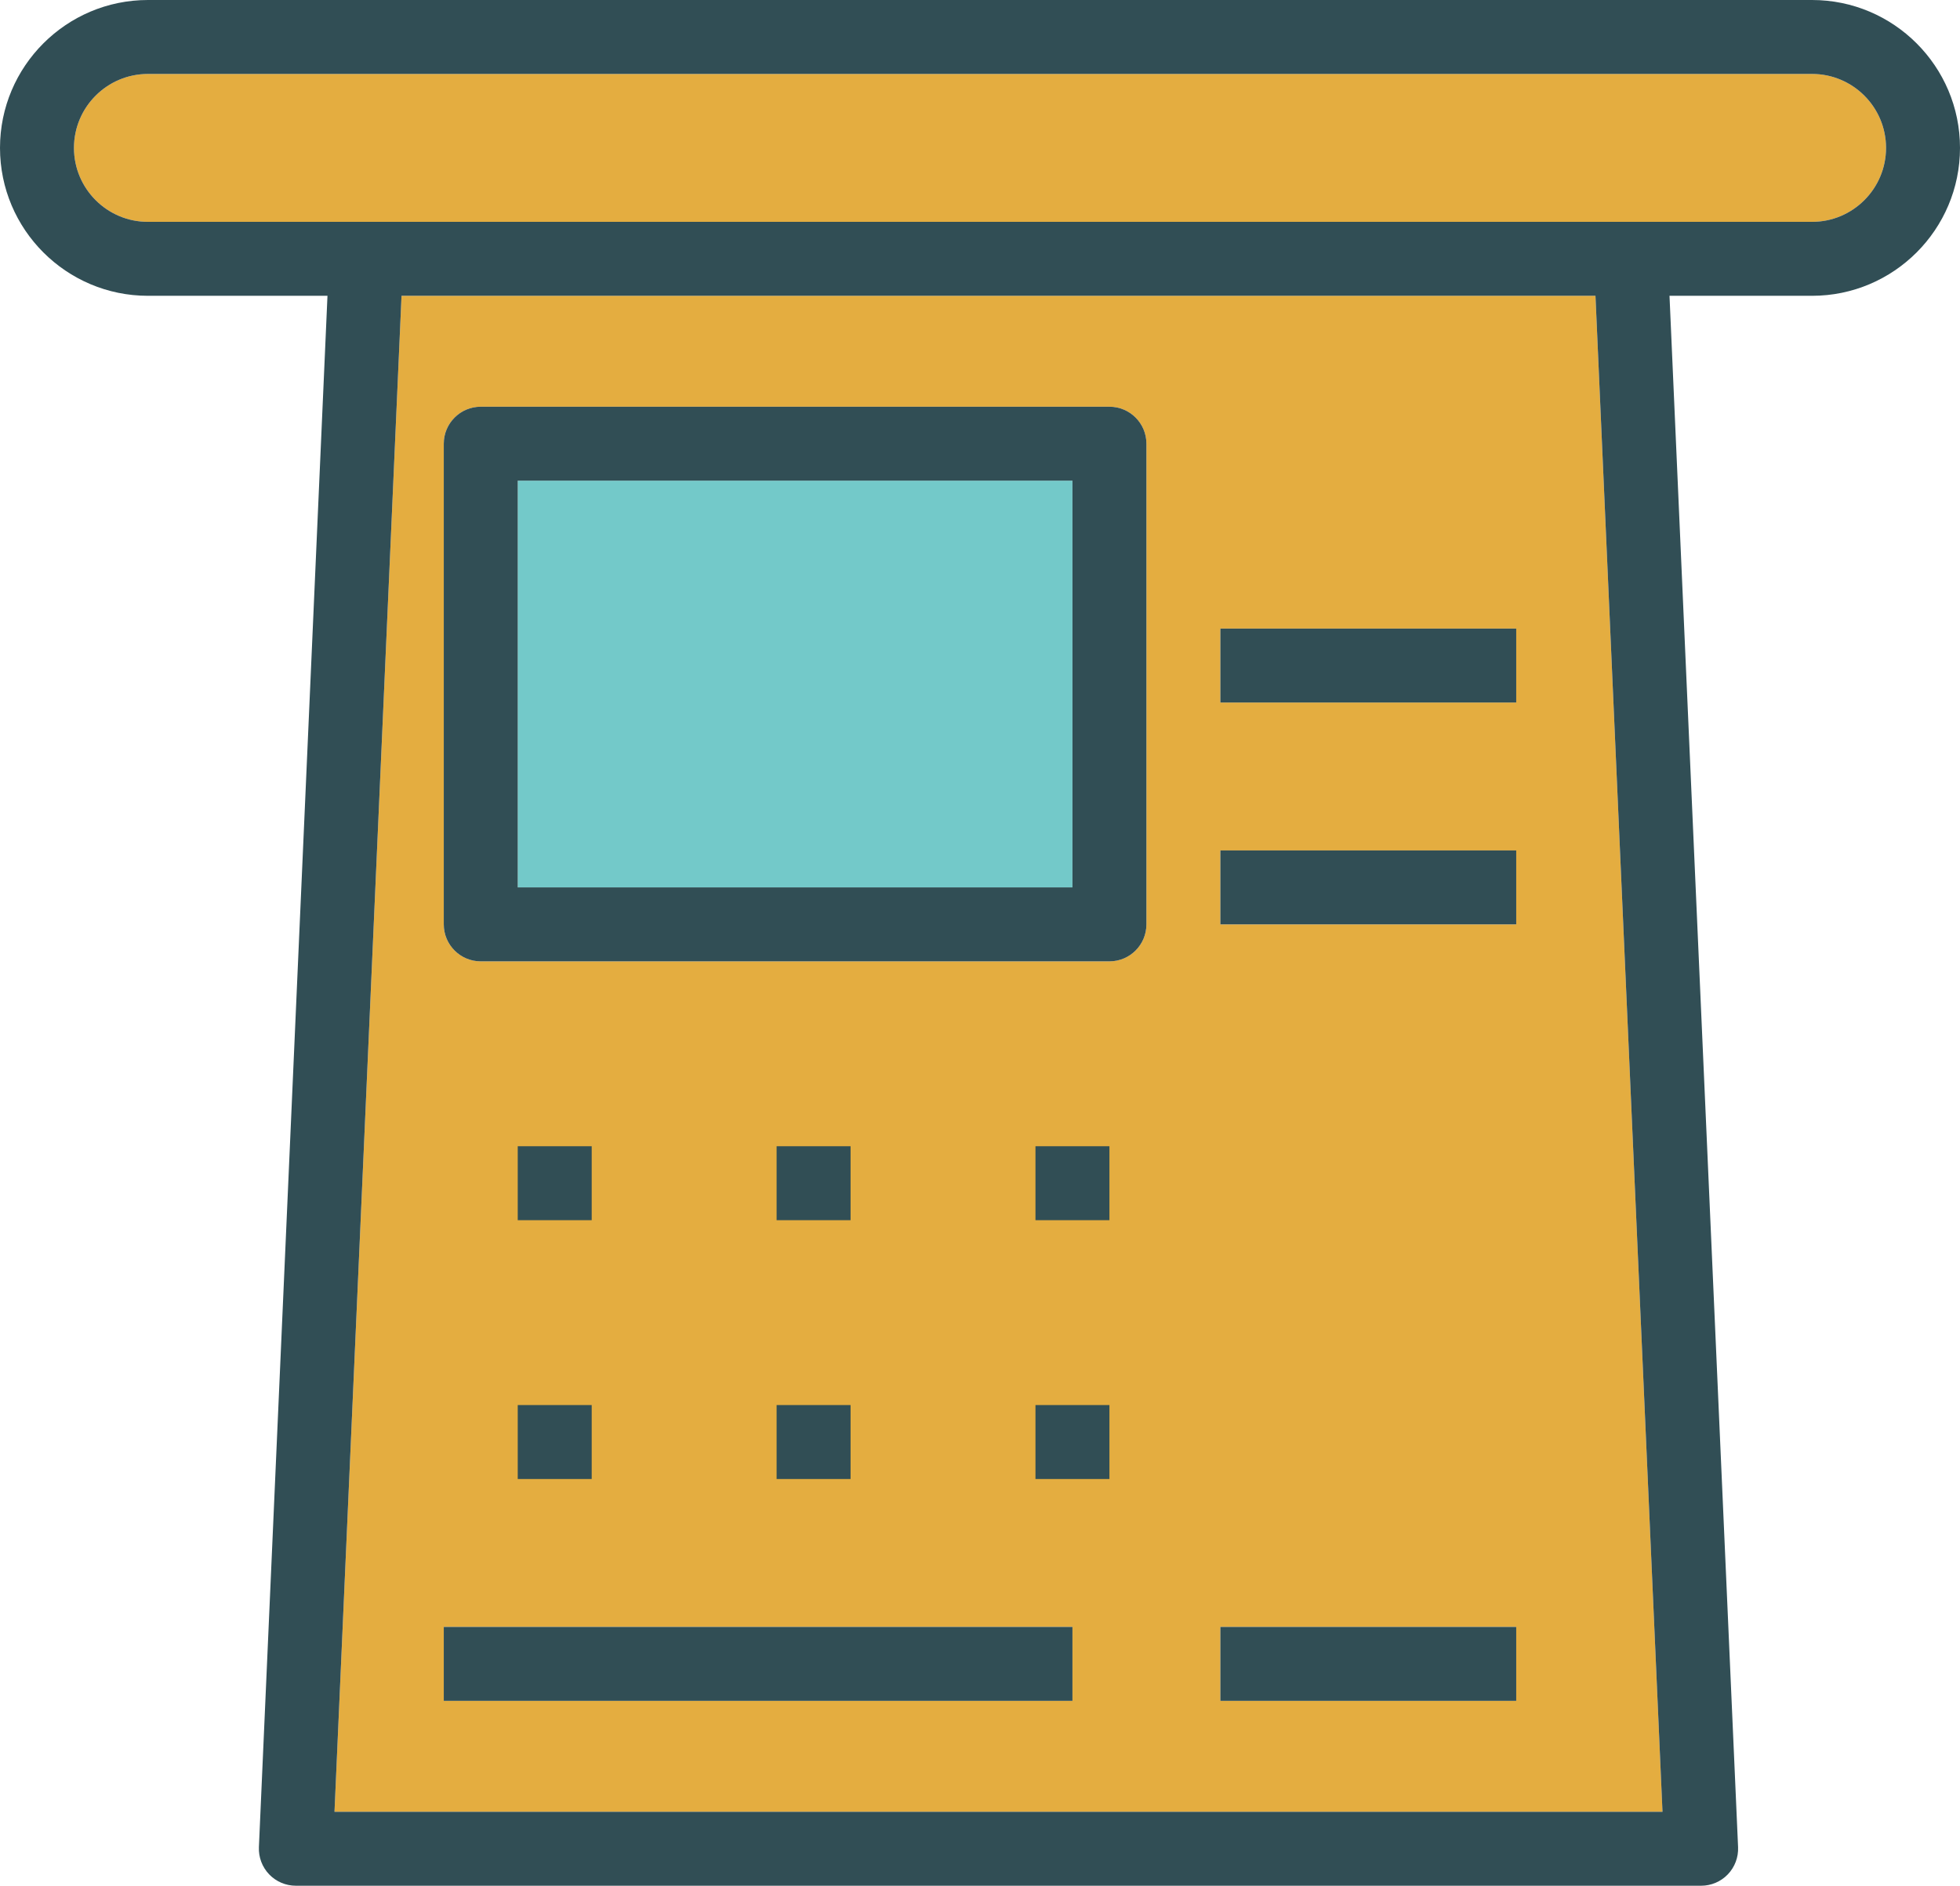 <?xml version="1.0" encoding="utf-8"?>
<!-- Generator: Adobe Illustrator 19.2.0, SVG Export Plug-In . SVG Version: 6.00 Build 0)  -->
<svg version="1.1" id="presentation" xmlns="http://www.w3.org/2000/svg" xmlns:xlink="http://www.w3.org/1999/xlink" x="0px"
	 y="0px" viewBox="0 0 212 204" enable-background="new 0 0 212 204" xml:space="preserve">
<g>
	<path fill="#E4AD40" d="M36.18,196h143.641l-7.25-164H43.43L36.18,196z M132,68h32v8h-32V68z M132,92h32v8h-32V92z M132,176
		h32v8h-32V176z M48,48c0-2.209,1.789-4,4-4h68c2.211,0,4,1.791,4,4v52c0,2.209-1.789,4-4,4H52c-2.211,0-4-1.791-4-4V48z
		 M48,176h68v8H48V176z"/>
	<rect x="56" y="52" fill="#73C9C9" width="60" height="44"/>
	<rect x="84" y="124" fill="#314E55" width="8" height="8"/>
	<rect x="84" y="152" fill="#314E55" width="8" height="8"/>
	<rect x="56" y="124" fill="#314E55" width="8" height="8"/>
	<rect x="112" y="124" fill="#314E55" width="8" height="8"/>
	<rect x="112" y="152" fill="#314E55" width="8" height="8"/>
	<path fill="#E4AD40" d="M196,8H16c-4.41,0-8,3.588-8,8s3.59,8,8,8h23.602h136.797H196c4.41,0,8-3.588,8-8
		S200.41,8,196,8z"/>
	<rect x="56" y="152" fill="#314E55" width="8" height="8"/>
	<path fill="#314E55" d="M196,0H16C7.176,0,0,7.178,0,16s7.176,16,16,16h19.421l-7.417,167.824
		c-0.047,1.09,0.352,2.152,1.105,2.941S30.91,204,32,204h152c1.09,0,2.137-0.445,2.891-1.234
		s1.152-1.852,1.105-2.941L180.579,32H196c8.824,0,16-7.178,16-16S204.824,0,196,0z M179.82,196H36.18l7.25-164
		h129.141L179.82,196z M196,24h-19.602H39.602H16c-4.41,0-8-3.588-8-8s3.59-8,8-8h180c4.41,0,8,3.588,8,8
		S200.41,24,196,24z"/>
	<path fill="#314E55" d="M52,104h68c2.211,0,4-1.791,4-4V48c0-2.209-1.789-4-4-4H52c-2.211,0-4,1.791-4,4v52
		C48,102.209,49.789,104,52,104z M56,52h60v44H56V52z"/>
	<rect x="132" y="92" fill="#314E55" width="32" height="8"/>
	<rect x="132" y="68" fill="#314E55" width="32" height="8"/>
	<rect x="132" y="176" fill="#314E55" width="32" height="8"/>
	<rect x="48" y="176" fill="#314E55" width="68" height="8"/>
</g>
</svg>
